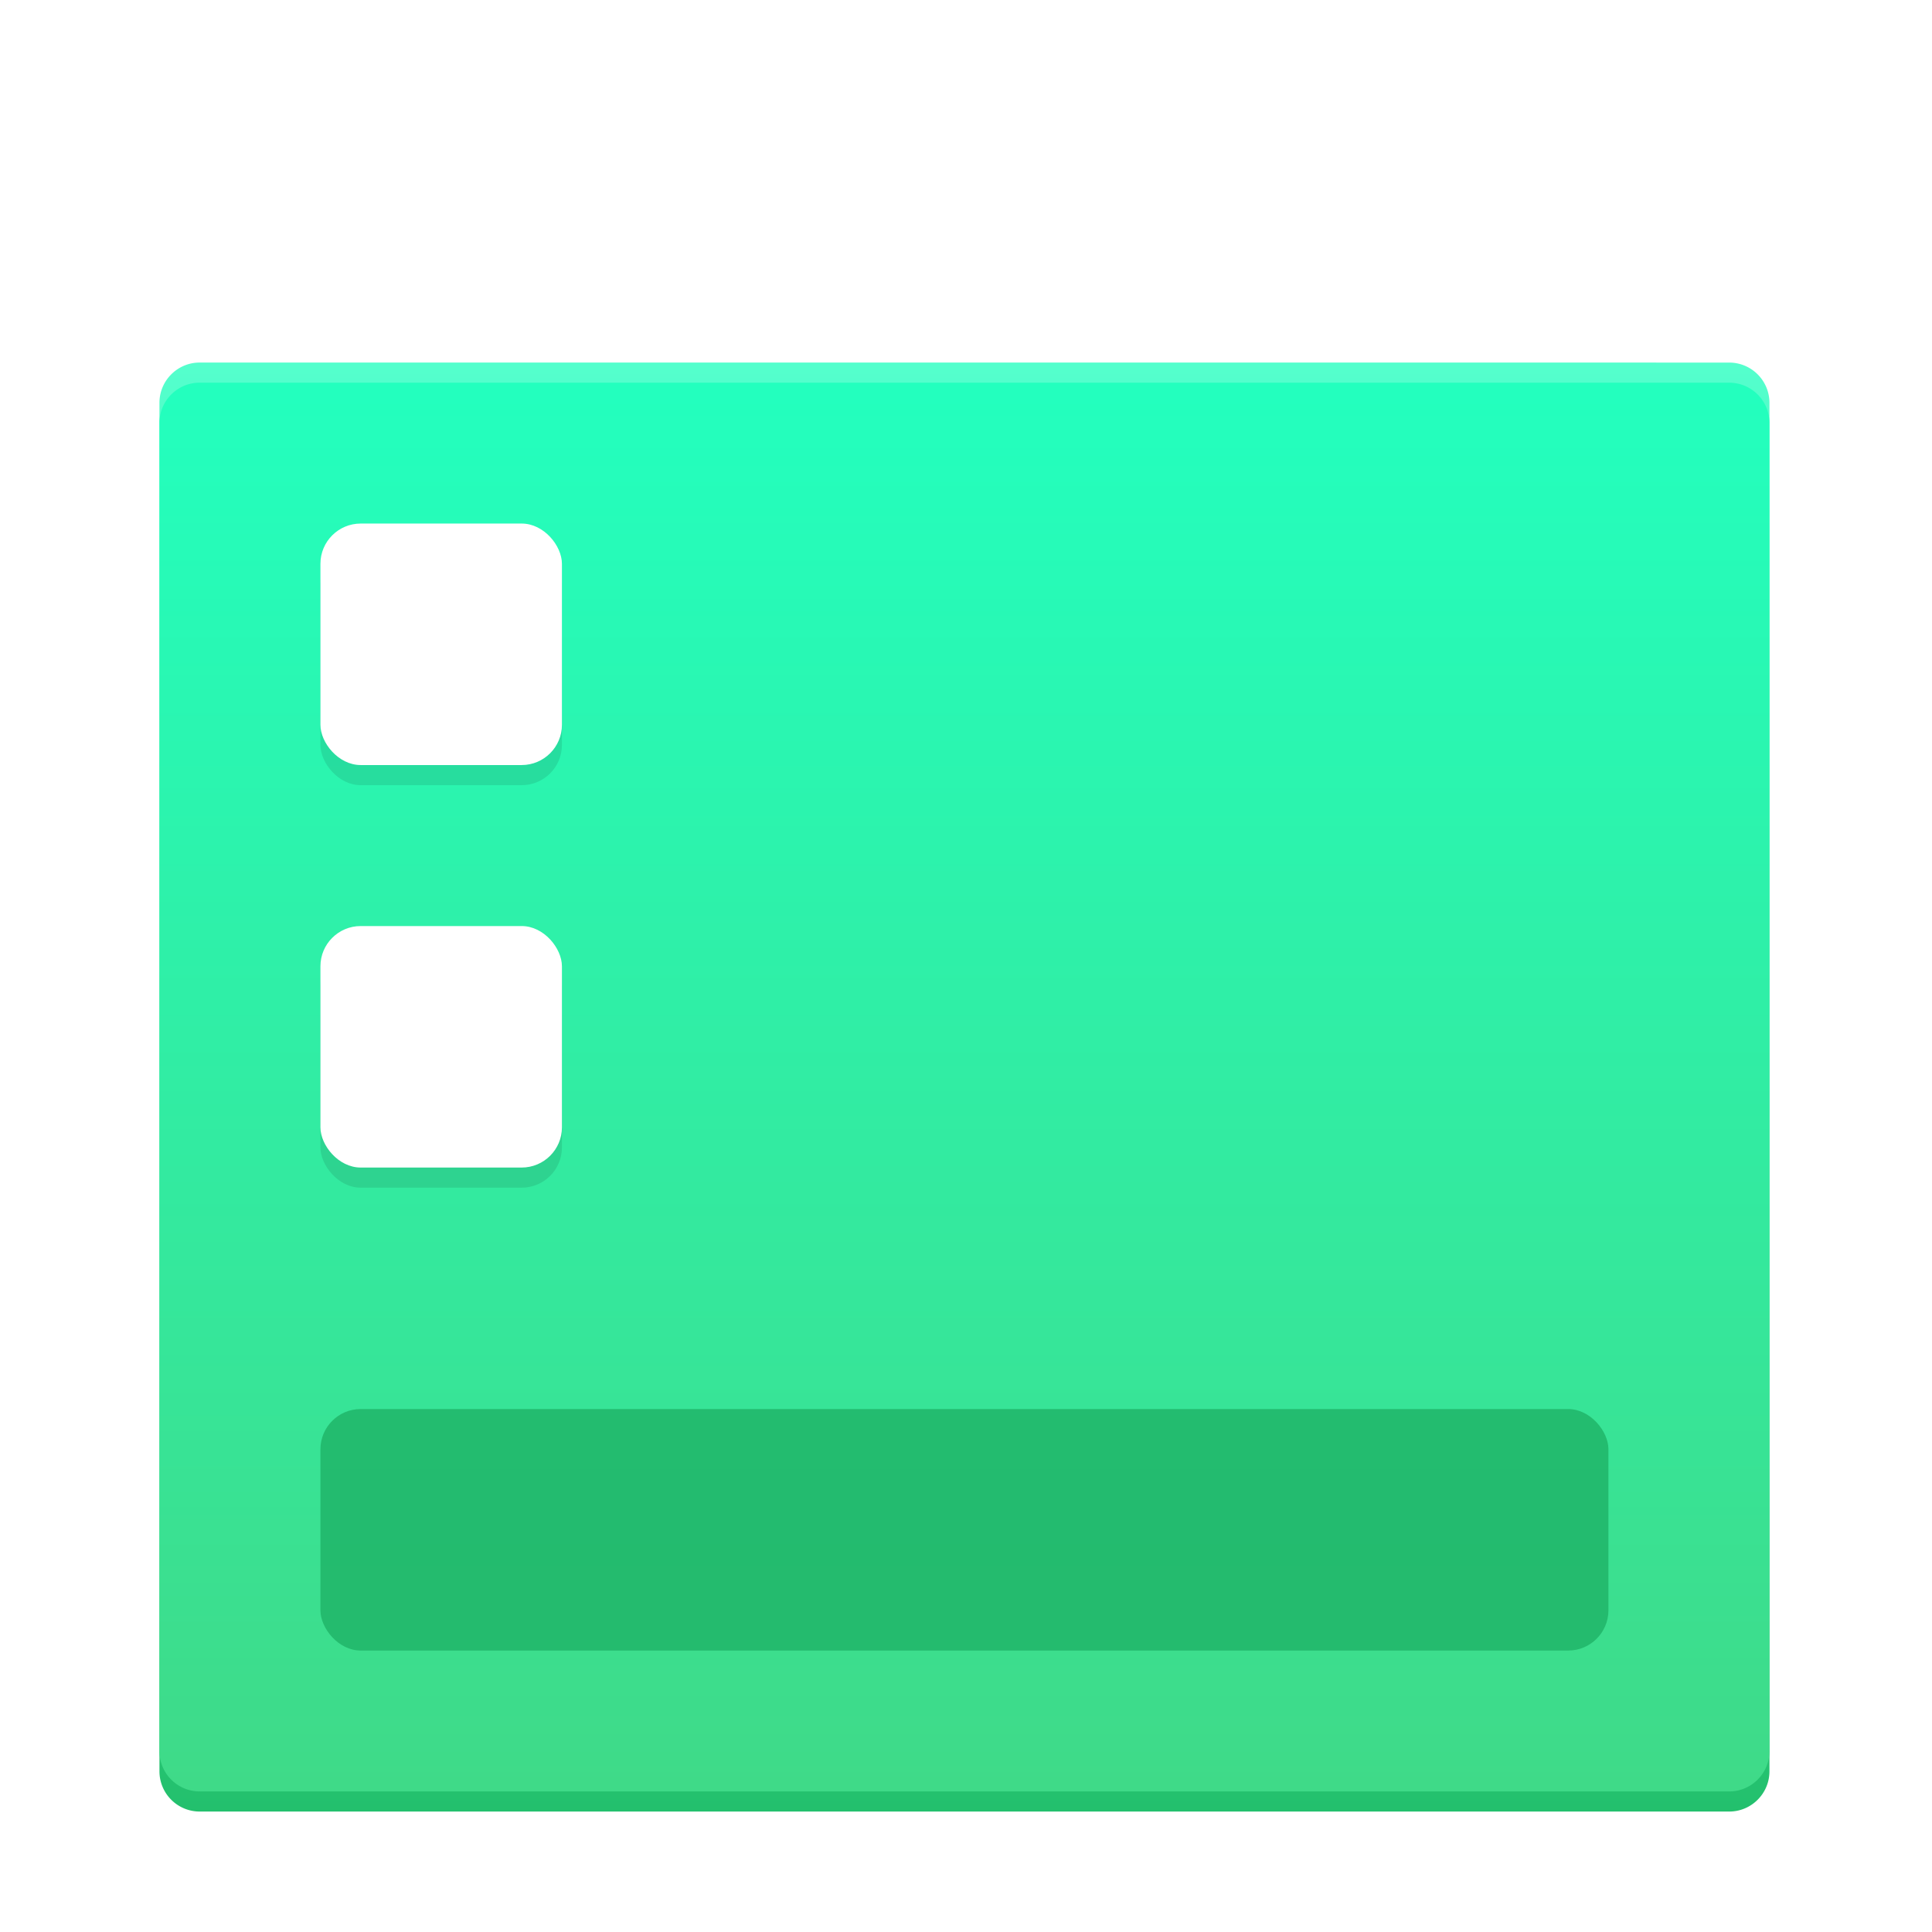 <svg width="96px" height="96px" version="1.1" viewBox="0 0 96 96" xmlns="http://www.w3.org/2000/svg">
<title>folder-desktop-96px</title>
<desc>Created with Sketch.</desc>
<defs>
<filter id="a" color-interpolation-filters="sRGB">
<feFlood flood-opacity=".196" result="flood"/>
<feComposite in="flood" in2="SourceGraphic" operator="in" result="composite1"/>
<feGaussianBlur in="composite1" result="blur" stdDeviation="1"/>
<feOffset dx="0" dy="1" result="offset"/>
<feComposite in="SourceGraphic" in2="offset" result="composite2"/>
</filter>
<linearGradient id="b" x1="45.536" x2="45.536" y1="14.759" y2="90.653" gradientTransform="scale(1.054 .949)" gradientUnits="userSpaceOnUse">
<stop stop-color="#54FFCD" offset="0"/>
<stop stop-color="#23C06D" offset="1"/>
</linearGradient>
<linearGradient id="c" x1="44.899" x2="44.899" y1="16.486" y2="90.87" gradientTransform="scale(1.069 .935)" gradientUnits="userSpaceOnUse">
<stop stop-color="#23FFBE" offset="0"/>
<stop stop-color="#3FDA88" offset="1"/>
</linearGradient>
</defs>
<g transform="translate(-.078 3.015)" fill-rule="evenodd" filter="url(#a)">
<path d="m86.003 14.001a2 2 0 0 1 1.998 2v67.999c0 1.105-0.899 2-1.998 2h-76.005a2 2 0 0 1-1.997-2v-67.998c-1e-3 -1.105 0.898-2.002 1.997-2.002z" fill="url(#b)"/>
<path d="m86.003 15.001a2 2 0 0 1 1.998 2v65.999c0 1.105-0.899 2-1.998 2h-76.005a2 2 0 0 1-1.997-2v-65.998c-1e-3 -1.105 0.898-2.002 1.997-2.002z" fill="url(#c)"/>
<g transform="translate(16,22)">
<rect y="44" width="64" height="12" rx="2" fill="#1fb366" opacity=".801"/>
<rect y="1" width="12" height="12" rx="2" opacity=".1"/>
<rect y="21" width="12" height="12" rx="2" opacity=".1"/>
<rect width="12" height="12" rx="2" fill="#fff"/>
<rect y="20" width="12" height="12" rx="2" fill="#fff"/>
</g>
</g>
</svg>
